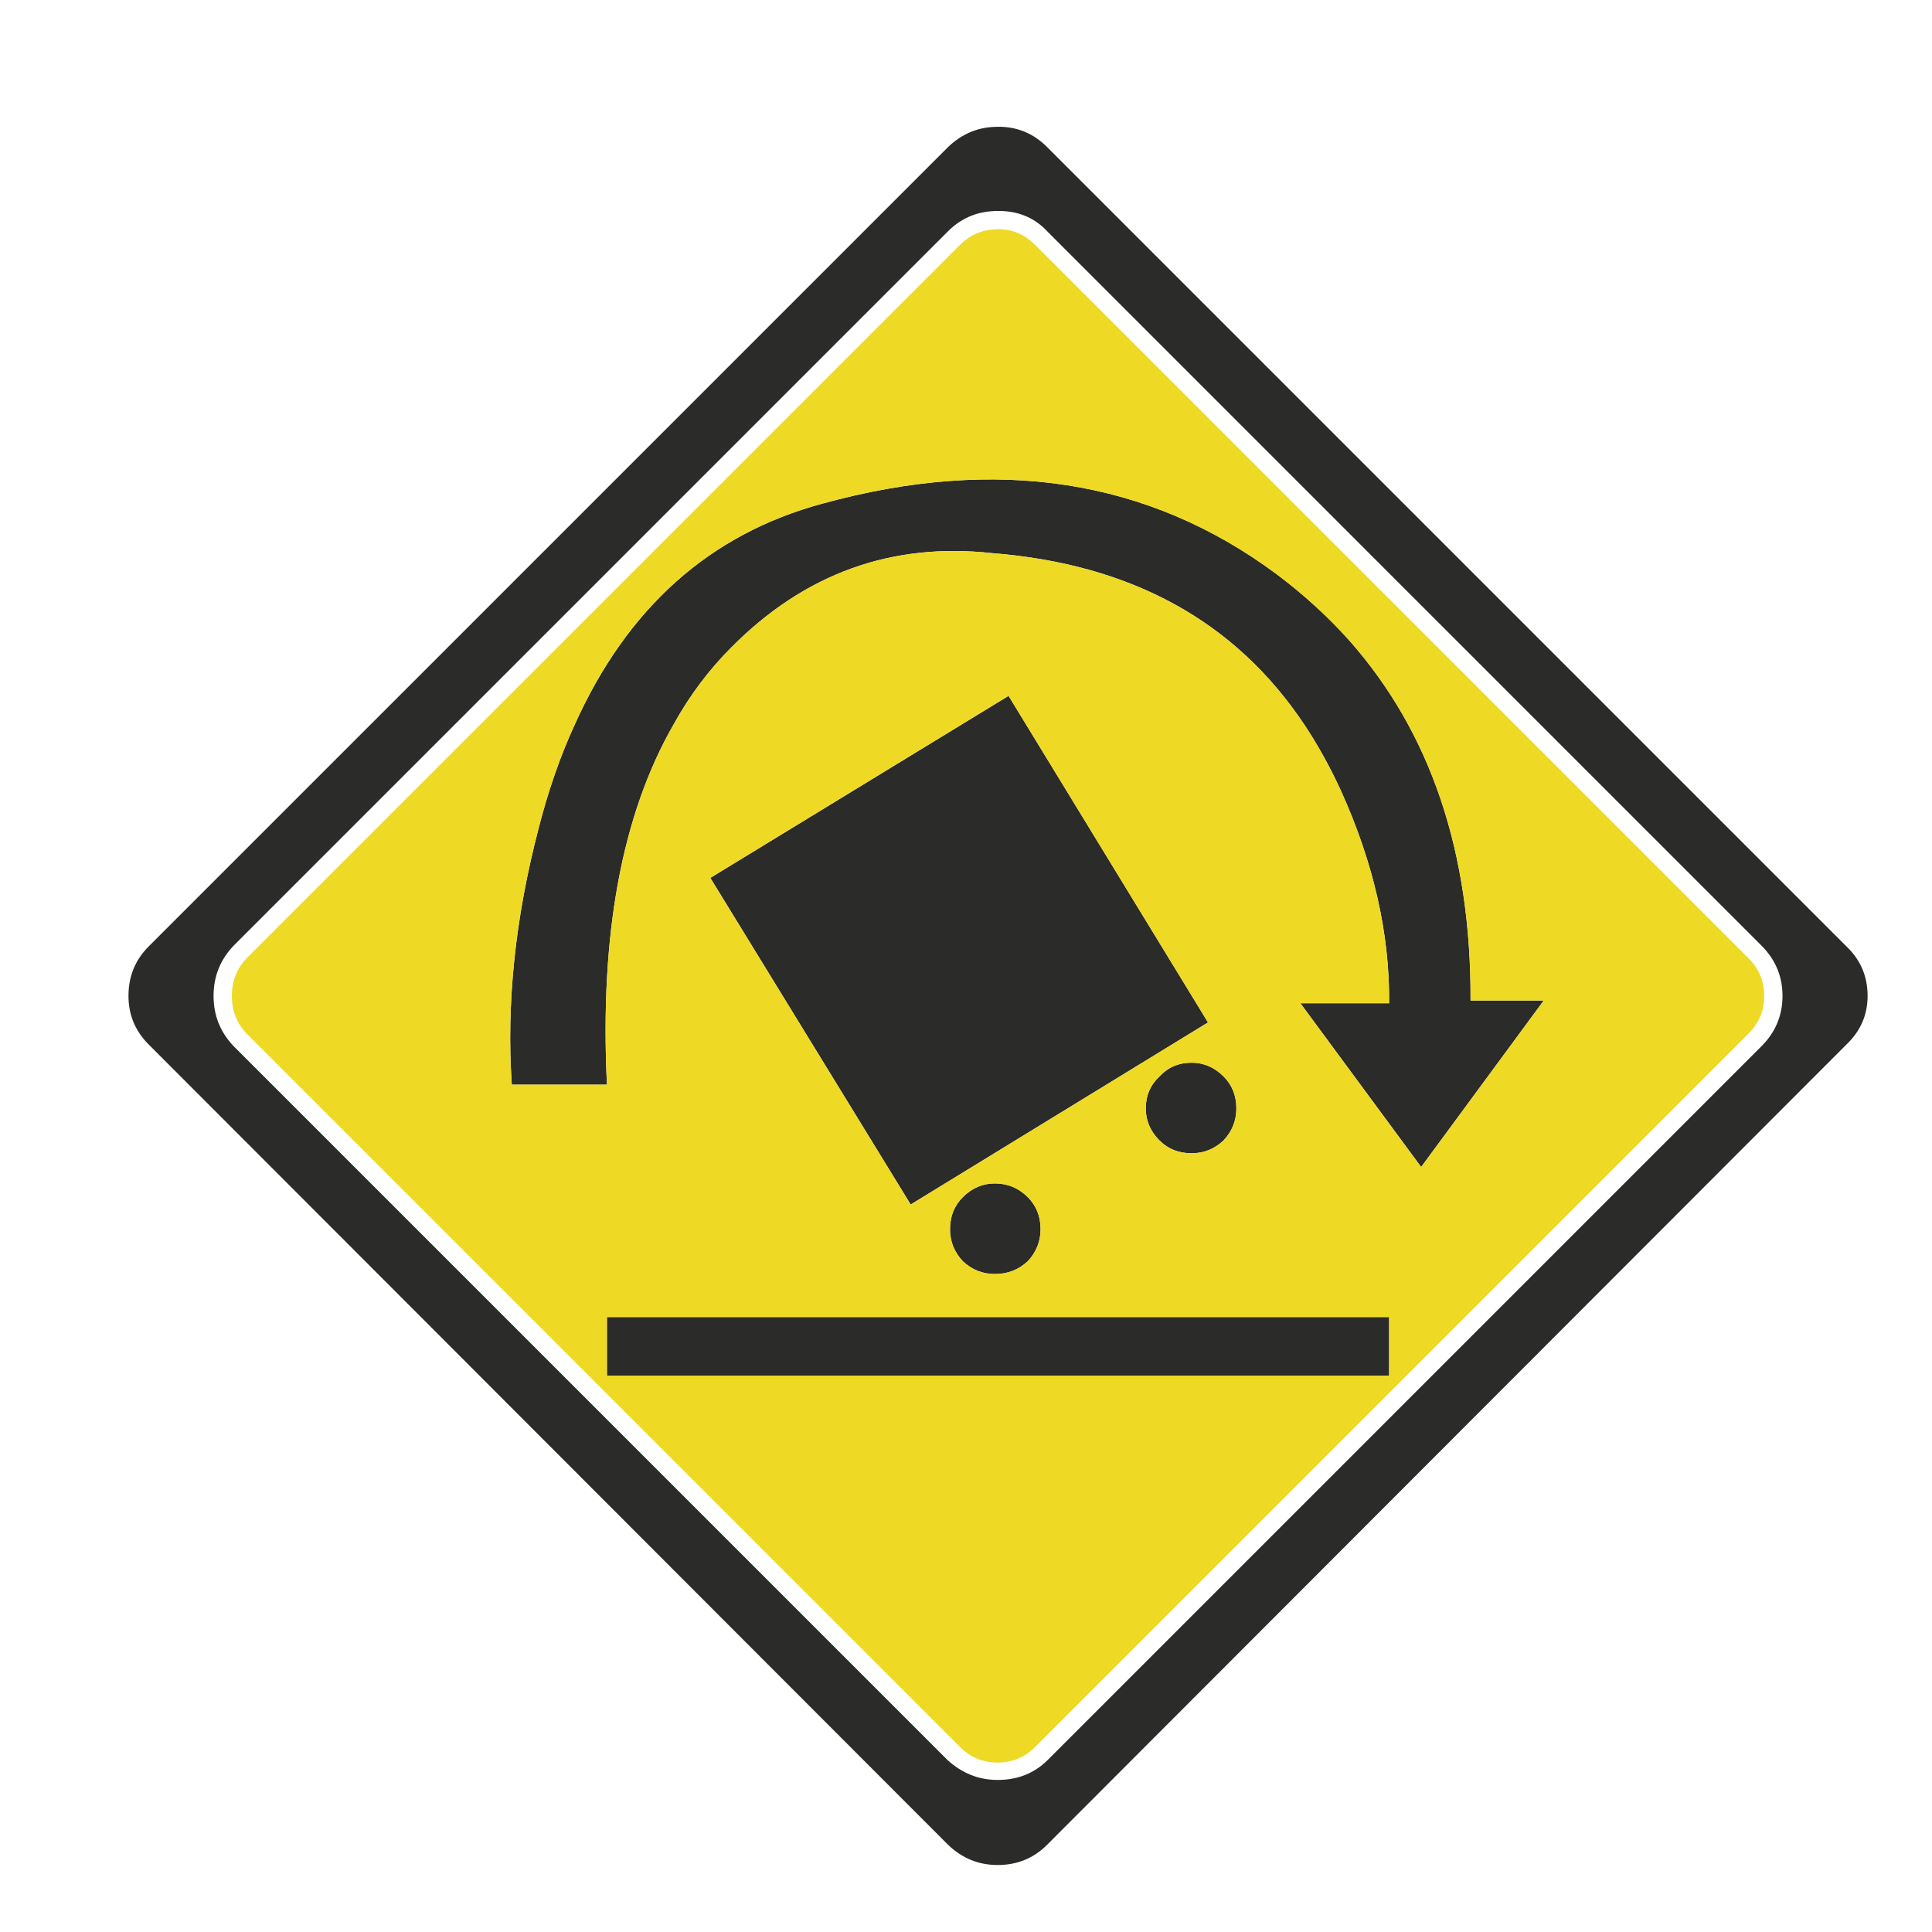 <?xml version="1.0" encoding="utf-8"?>
<!-- Generator: Adobe Illustrator 16.0.0, SVG Export Plug-In . SVG Version: 6.00 Build 0)  -->
<!DOCTYPE svg PUBLIC "-//W3C//DTD SVG 1.1//EN" "http://www.w3.org/Graphics/SVG/1.1/DTD/svg11.dtd">
<svg version="1.1" id="Layer_1" xmlns="http://www.w3.org/2000/svg" xmlns:xlink="http://www.w3.org/1999/xlink" x="0px" y="0px"
	 width="300px" height="300px" viewBox="0 0 300 300" enable-background="new 0 0 300 300" xml:space="preserve">
<g>
	<path fill-rule="evenodd" clip-rule="evenodd" fill="#2B2B2A" d="M290,154.646c0,2.934-1.088,5.444-3.269,7.528l-124.155,124.3
		c-2.087,2.084-4.642,3.124-7.672,3.124c-2.937,0-5.493-1.04-7.672-3.124l-124.158-124.3c-2.082-2.084-3.124-4.595-3.124-7.528
		c0-3.031,1.042-5.588,3.124-7.672L147.232,22.817c2.179-2.084,4.735-3.125,7.672-3.125c0.188,0,0.38,0,0.568,0
		c2.747,0.094,5.114,1.136,7.104,3.125l124.155,124.157C288.912,149.058,290,151.615,290,154.646z M147.374,35.744
		c-0.094,0.094-0.188,0.19-0.283,0.284L36.287,146.833c-2.083,2.178-3.125,4.782-3.125,7.813c0,3.027,1.042,5.636,3.125,7.811
		l110.804,110.805c2.272,2.087,4.877,3.127,7.813,3.127c3.124,0,5.729-1.04,7.813-3.127l110.804-110.805
		c2.179-2.175,3.266-4.783,3.266-7.811c0-3.031-1.087-5.636-3.266-7.813L162.718,36.028c-1.896-2.083-4.31-3.173-7.245-3.267
		c-0.188,0-0.38,0-0.568,0C151.968,32.761,149.458,33.754,147.374,35.744z M202.493,112.455
		c-10.701-16.005-26.849-24.86-48.442-26.565c-15.626-1.705-29.121,3.173-40.486,14.632c-3.504,3.504-6.486,7.483-8.949,11.933
		c-8.05,14.017-11.506,32.673-10.369,55.971H79.472c-0.853-12.597,0.521-25.808,4.12-39.634c1.515-5.967,3.408-11.412,5.682-16.337
		c8.145-18.088,20.93-29.5,38.355-34.235c27.18-7.482,50.715-3.836,70.603,10.937c4.165,3.125,7.908,6.536,11.224,10.229
		c12.69,14.301,18.988,32.958,18.892,55.971h11.364l-19.036,25.854l-18.75-25.429h13.778c0.095-10.796-2.414-21.829-7.527-33.099
		C206.47,118.989,204.577,115.58,202.493,112.455z M177.916,172.119c0-1.99,0.711-3.646,2.131-4.973
		c1.327-1.42,2.983-2.131,4.973-2.131c1.895,0,3.551,0.711,4.972,2.131c1.326,1.326,1.989,2.982,1.989,4.973
		c0,1.892-0.663,3.551-1.989,4.972c-1.421,1.326-3.077,1.989-4.972,1.989c-1.989,0-3.646-0.663-4.973-1.989
		C178.627,175.67,177.916,174.011,177.916,172.119z M215.703,213.598H94.246v-9.089h121.457V213.598z M161.58,190.869
		c0,1.895-0.663,3.551-1.989,4.973c-1.421,1.326-3.124,1.988-5.113,1.988c-1.895,0-3.552-0.662-4.973-1.988
		c-1.324-1.422-1.987-3.078-1.987-4.973c0-1.986,0.663-3.646,1.987-4.973c1.421-1.42,3.078-2.131,4.973-2.131
		c1.989,0,3.692,0.711,5.113,2.131C160.917,187.223,161.58,188.883,161.58,190.869z M110.298,136.32l46.31-28.268l30.97,50.713
		l-46.168,28.271L110.298,136.32z"/>
	<path fill-rule="evenodd" clip-rule="evenodd" fill="#EED924" d="M149.079,38.016c1.232-1.23,2.652-1.988,4.262-2.272
		c0.475-0.095,0.995-0.142,1.563-0.142c0.188,0,0.38,0,0.568,0c1.987,0.094,3.74,0.899,5.256,2.414l110.804,110.805
		c1.609,1.611,2.414,3.551,2.414,5.826c0,2.273-0.805,4.215-2.414,5.824L160.729,271.275c-1.609,1.609-3.552,2.414-5.824,2.414
		c-2.273,0-4.215-0.805-5.825-2.414L38.275,160.471c-1.515-1.609-2.272-3.551-2.272-5.824c0-2.274,0.757-4.215,2.272-5.826
		L149.079,38.016z M110.298,136.32l31.111,50.715l46.168-28.271l-30.97-50.713L110.298,136.32z M161.58,190.869
		c0-1.986-0.663-3.646-1.989-4.973c-1.421-1.42-3.124-2.131-5.113-2.131c-1.895,0-3.552,0.711-4.973,2.131
		c-1.324,1.326-1.987,2.986-1.987,4.973c0,1.895,0.663,3.551,1.987,4.973c1.421,1.326,3.078,1.988,4.973,1.988
		c1.989,0,3.692-0.662,5.113-1.988C160.917,194.42,161.58,192.764,161.58,190.869z M215.703,213.598v-9.089H94.246v9.089H215.703z
		 M177.916,172.119c0,1.892,0.711,3.551,2.131,4.972c1.327,1.326,2.983,1.989,4.973,1.989c1.895,0,3.551-0.663,4.972-1.989
		c1.326-1.421,1.989-3.08,1.989-4.972c0-1.99-0.663-3.646-1.989-4.973c-1.421-1.42-3.077-2.131-4.972-2.131
		c-1.989,0-3.646,0.711-4.973,2.131C178.627,168.473,177.916,170.129,177.916,172.119z M202.493,112.455
		c2.084,3.125,3.977,6.534,5.683,10.229c5.113,11.27,7.622,22.303,7.527,33.099h-13.778l18.75,25.429l19.036-25.854h-11.364
		c0.097-23.014-6.201-41.67-18.892-55.971c-3.315-3.693-7.059-7.103-11.224-10.229c-19.888-14.773-43.423-18.419-70.603-10.937
		c-17.426,4.734-30.211,16.146-38.355,34.235c-2.273,4.925-4.167,10.37-5.682,16.337c-3.599,13.827-4.973,27.038-4.12,39.634h14.774
		c-1.137-23.298,2.319-41.954,10.369-55.971c2.463-4.45,5.445-8.429,8.949-11.933c11.365-11.459,24.86-16.336,40.486-14.632
		C175.645,87.595,191.792,96.45,202.493,112.455z"/>
</g>
</svg>
